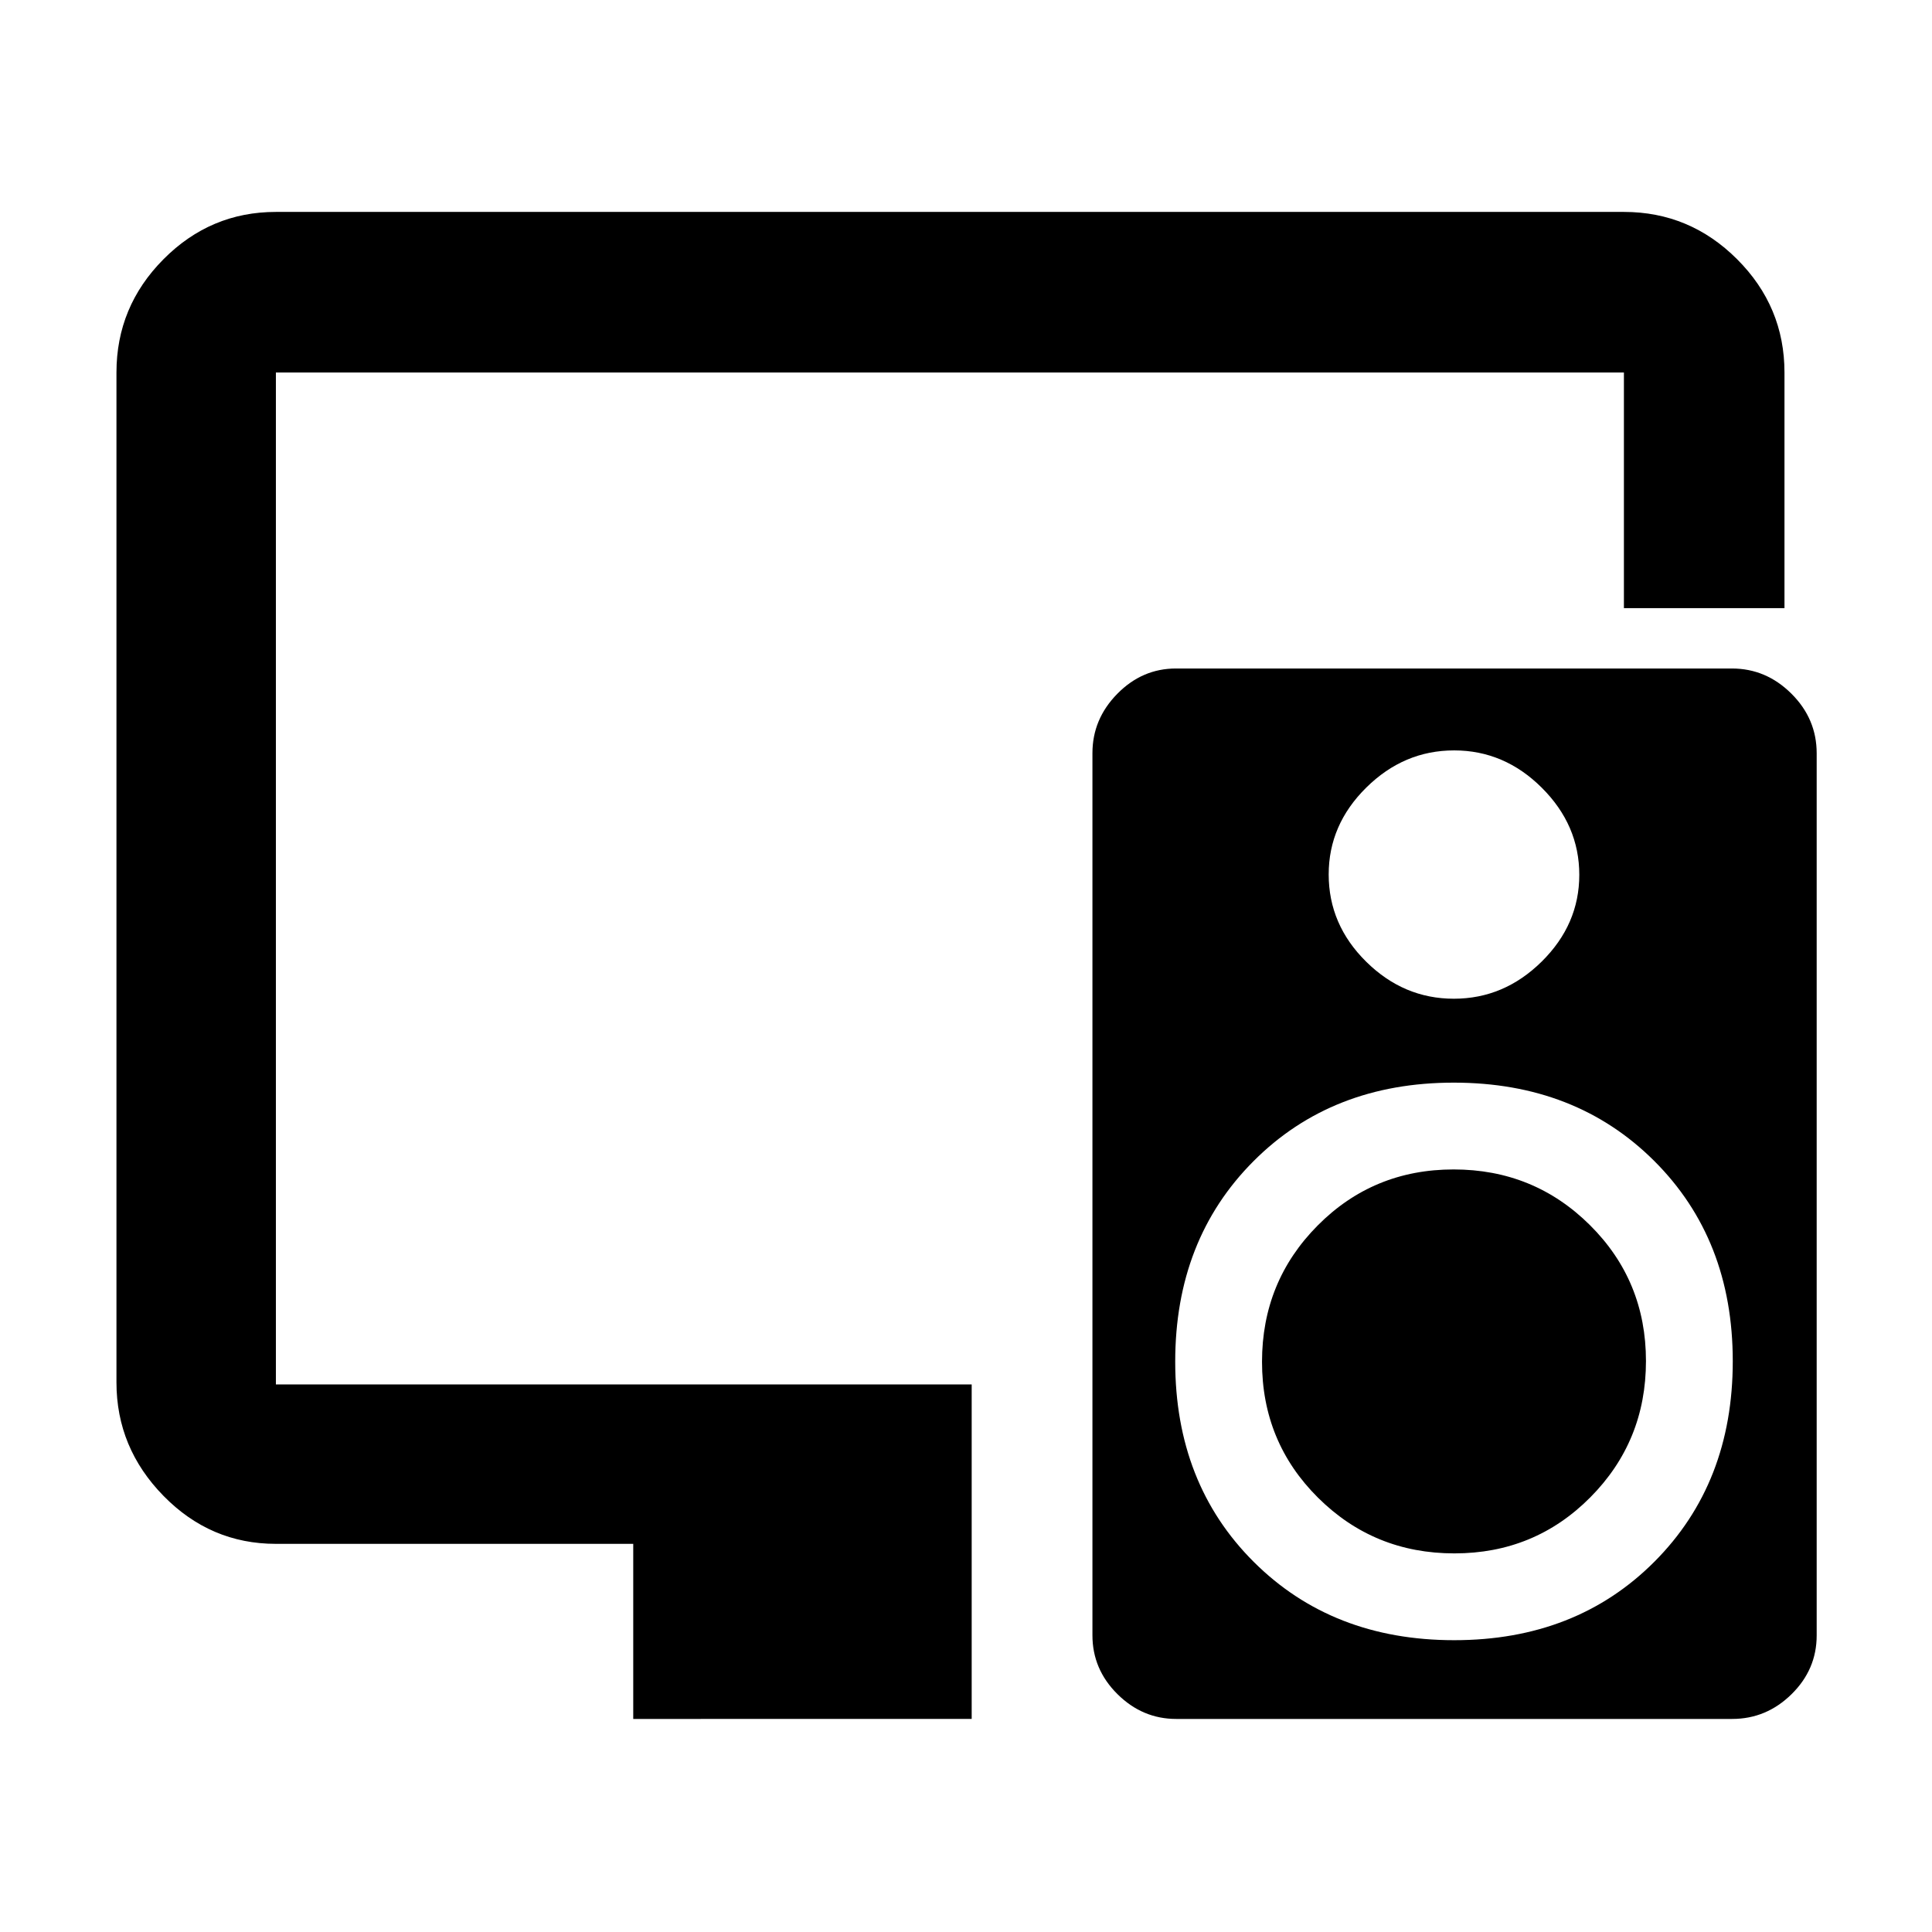 <svg xmlns="http://www.w3.org/2000/svg" height="48" viewBox="0 -960 960 960" width="48"><path d="M314.652-105.869v-87H137.087q-32.507 0-55.862-23.856-23.356-23.855-23.356-56.362v-501.826q0-32.74 23.356-56.262 23.355-23.521 55.862-23.521h669.826q32.74 0 56.262 23.521 23.521 23.522 23.521 56.262v117.087h-79.783v-117.087H137.087v502.826h345.739v166.218H314.652Zm312.435-177.464q0-39.884 27.66-67.732 27.659-27.848 67.543-27.848 39.884 0 67.732 27.66 27.848 27.659 27.848 67.543 0 39.884-27.659 67.732-27.66 27.848-67.544 27.848t-67.732-27.659q-27.848-27.66-27.848-67.544Zm233.496-344.493q16.983 0 29.548 12.497 12.565 12.497 12.565 29.622v438.337q0 16.936-12.501 29.219-12.502 12.282-29.485 12.282H584.446q-16.774 0-29.197-12.334-12.423-12.335-12.423-29.22V-585.76q0-16.936 12.36-29.501 12.359-12.565 29.132-12.565h276.265ZM722.544-587.13q-24.951 0-43.639 18.461-18.687 18.462-18.687 43.169 0 24.951 18.622 43.356t43.573 18.405q24.951 0 43.639-18.447 18.688-18.447 18.688-43.13 0-24.684-18.622-43.249t-43.574-18.565Zm.04 442.131q60.59 0 99.504-39.019 38.913-39.018 38.913-99.608 0-60.591-39.019-99.504-39.018-38.913-99.608-38.913-60.591 0-99.504 39.018-38.913 39.018-38.913 99.609 0 60.59 39.018 99.504 39.018 38.913 99.609 38.913Z"/></svg>